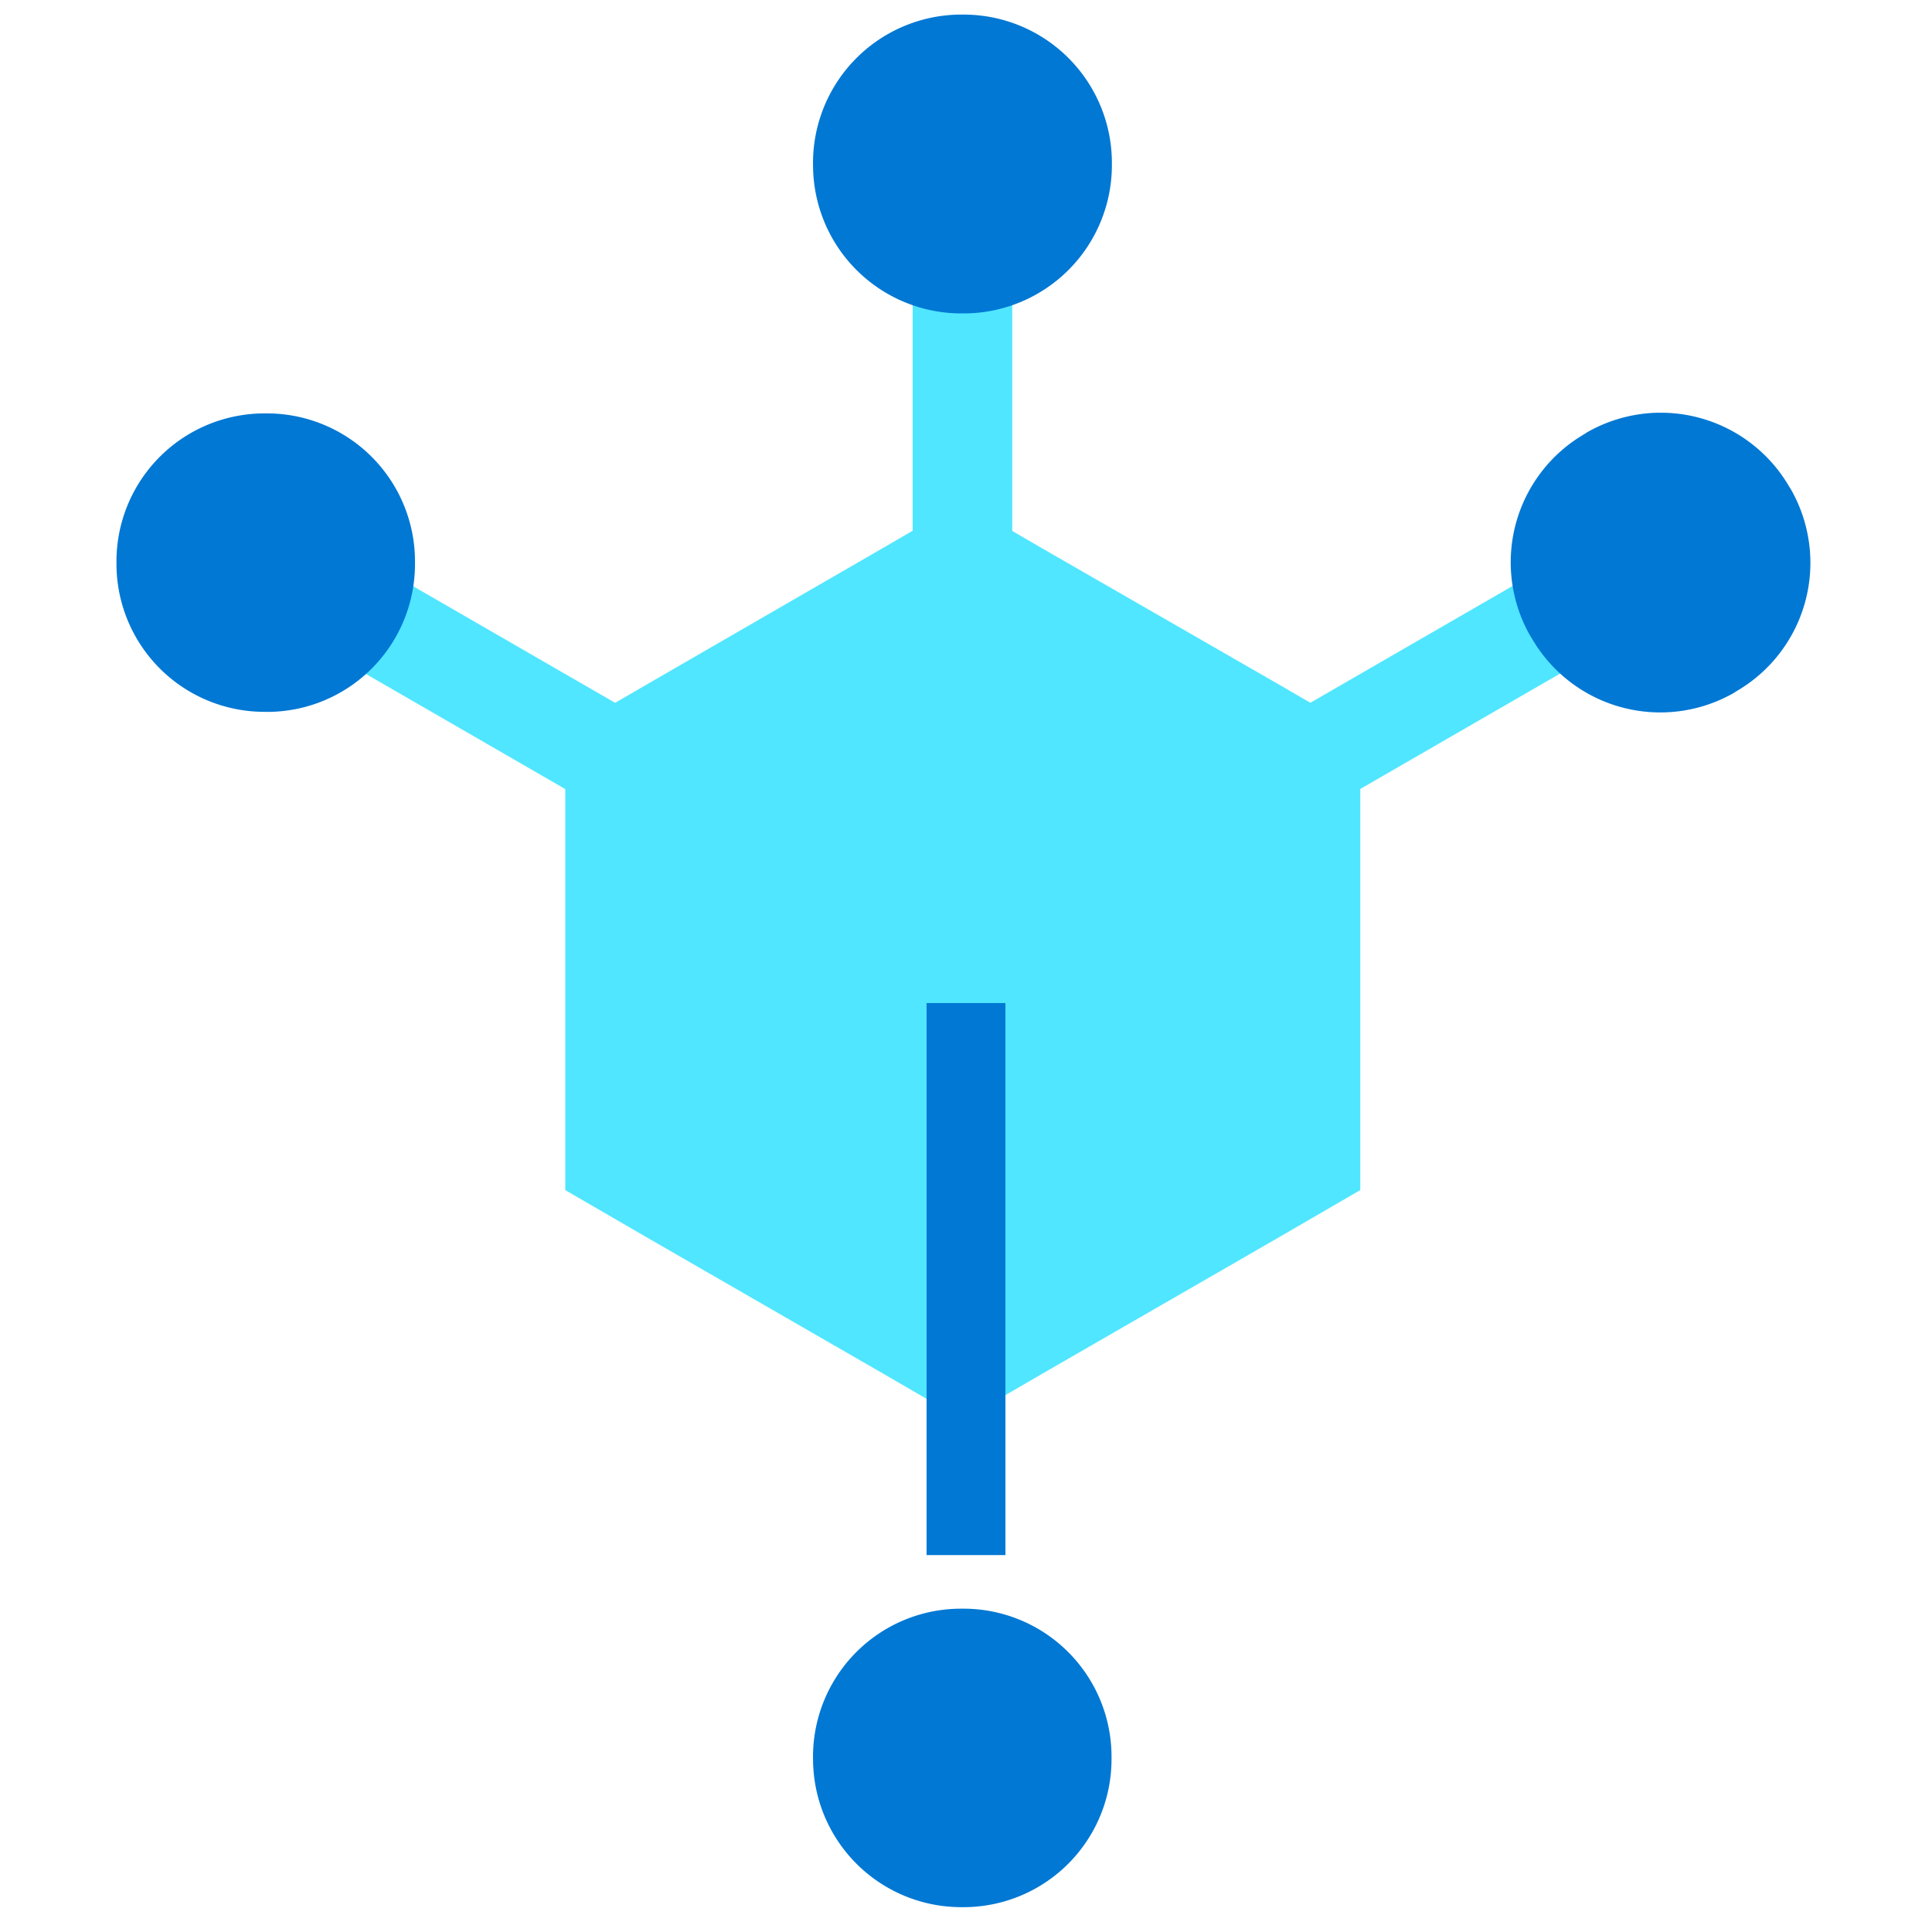 <svg xmlns="http://www.w3.org/2000/svg" viewBox="0 0 44 49" height="1em" width="1em">
  <path d="M23.173 2.987h-2.526v15.697h2.526V2.987zM4.309 12.749l-1.264 2.188 13.244 7.646 1.263-2.188L4.309 12.75zm35.027.107L26.289 20.39l1.263 2.188L40.6 15.044l-1.263-2.188z" fill="#50E6FF"/>
  <path d="M21.905 12.731 19.891 13.9l-6.04 3.49-2.014 1.169v11.625l2.014 1.168 6.054 3.49 2.014 1.168 2.013-1.168 6.054-3.49L32 30.183V18.558l-2.014-1.168-6.067-3.49-2.014-1.169z" fill="#50E6FF"/>
  <path d="M18.12 44.614v-.059a3.754 3.754 0 0 1 3.756-3.755h.06a3.754 3.754 0 0 1 3.755 3.755v.06a3.754 3.754 0 0 1-3.756 3.755h-.059a3.76 3.76 0 0 1-3.755-3.756zm0-40.421v-.059A3.763 3.763 0 0 1 21.886.37h.059A3.761 3.761 0 0 1 25.7 4.134v.06a3.76 3.76 0 0 1-3.756 3.755h-.06a3.761 3.761 0 0 1-3.763-3.756zM4.268 18.054h-.06A3.754 3.754 0 0 1 .454 14.3v-.06a3.754 3.754 0 0 1 3.756-3.755h.059a3.754 3.754 0 0 1 3.756 3.756v.059a3.749 3.749 0 0 1-3.756 3.755zm37.272-.524-.05.035a3.764 3.764 0 0 1-5.138-1.373l-.033-.05a3.764 3.764 0 0 1 1.372-5.137l.05-.034a3.765 3.765 0 0 1 5.138 1.373l.033.05a3.764 3.764 0 0 1-1.372 5.137zM23 25.44h-2v14h2v-14z" fill="#0078D4"/>
</svg>
